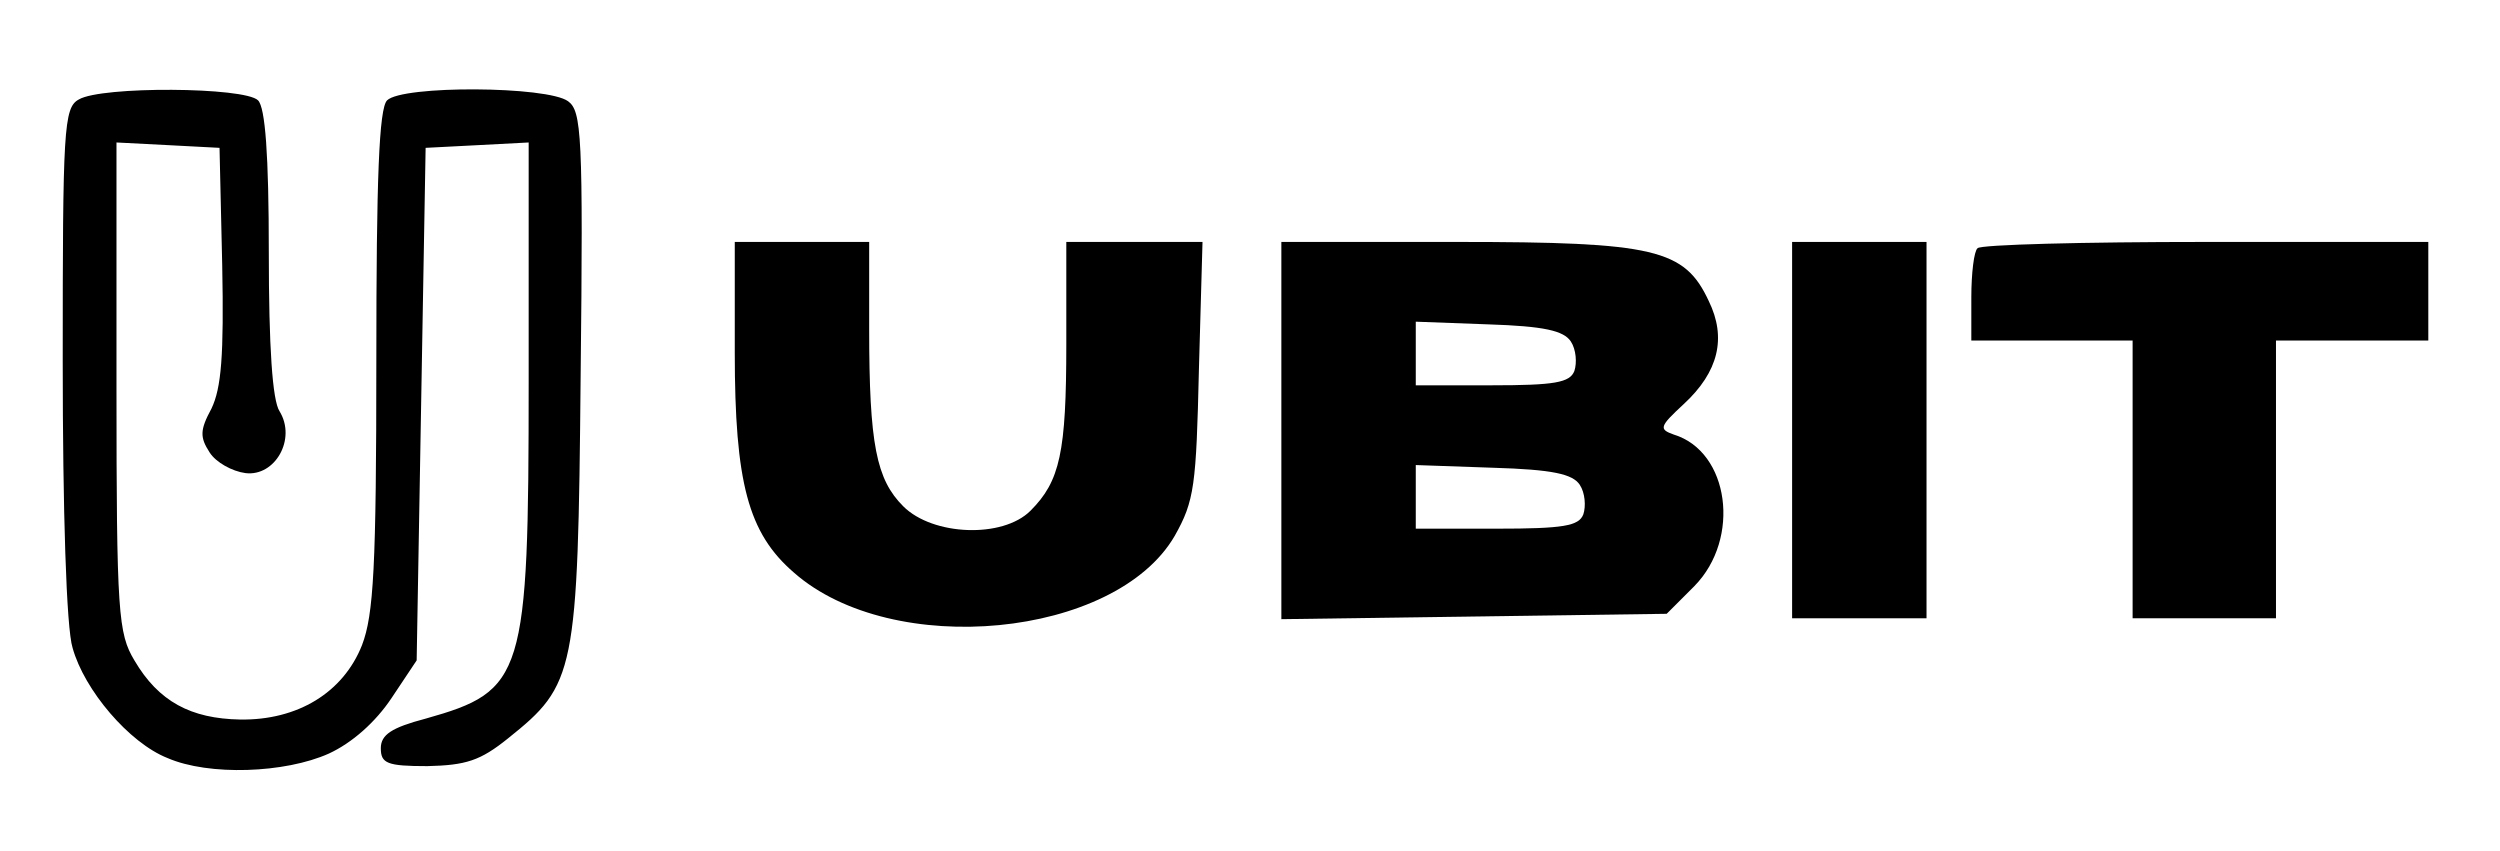 <?xml version="1.0" standalone="no"?>
<!DOCTYPE svg PUBLIC "-//W3C//DTD SVG 20010904//EN"
 "http://www.w3.org/TR/2001/REC-SVG-20010904/DTD/svg10.dtd">
<svg version="1.0" xmlns="http://www.w3.org/2000/svg"
 width="279pt" height="95pt" viewBox="0 0 279 95"
 preserveAspectRatio="xMidYMid meet">

<g transform="translate(0,95) scale(0.1,-0.1)"
fill="#000000" stroke="none">
<path d="M88 839 c-17 -9 -18 -34 -18 -292 0 -166 4 -298 11 -320 13 -47 63
-106 106 -123 46 -20 131 -17 180 5 26 12 52 35 70 62 l28 42 5 286 5 286 58
3 57 3 0 -266 c0 -331 -5 -346 -115 -377 -38 -10 -50 -18 -50 -33 0 -17 7 -20
52 -20 43 1 59 6 90 31 75 60 78 72 81 404 3 270 1 296 -14 307 -23 17 -185
18 -202 1 -9 -9 -12 -87 -12 -290 0 -231 -3 -284 -16 -318 -21 -53 -72 -84
-136 -83 -55 1 -91 20 -118 66 -18 30 -20 52 -20 305 l0 273 58 -3 57 -3 3
-131 c2 -101 -1 -137 -12 -160 -13 -24 -13 -32 -2 -49 7 -11 25 -21 40 -23 33
-4 57 38 38 69 -8 12 -12 72 -12 177 0 110 -4 162 -12 170 -15 15 -175 16
-200 1z"/>
<path d="M820 557 c0 -146 15 -202 66 -246 110 -97 359 -73 425 41 22 39 24
56 27 186 l4 142 -76 0 -76 0 0 -114 c0 -121 -7 -153 -40 -186 -31 -31 -109
-28 -142 5 -30 30 -38 69 -38 198 l0 97 -75 0 -75 0 0 -123z"/>
<path d="M1430 469 l0 -210 215 3 215 3 31 31 c52 53 39 150 -23 169 -17 6
-16 9 11 34 39 36 48 74 28 115 -27 58 -60 66 -281 66 l-196 0 0 -211z m323
100 c6 -9 7 -24 4 -33 -5 -13 -22 -16 -92 -16 l-85 0 0 35 0 36 81 -3 c62 -2
84 -7 92 -19z m10 -160 c6 -9 7 -24 4 -33 -5 -13 -22 -16 -97 -16 l-90 0 0 35
0 36 86 -3 c67 -2 89 -7 97 -19z"/>
<path d="M2000 470 l0 -210 75 0 75 0 0 210 0 210 -75 0 -75 0 0 -210z"/>
<path d="M2207 673 c-4 -3 -7 -28 -7 -55 l0 -48 90 0 90 0 0 -155 0 -155 80 0
80 0 0 155 0 155 85 0 85 0 0 55 0 55 -248 0 c-137 0 -252 -3 -255 -7z"/>
</g>
</svg>
